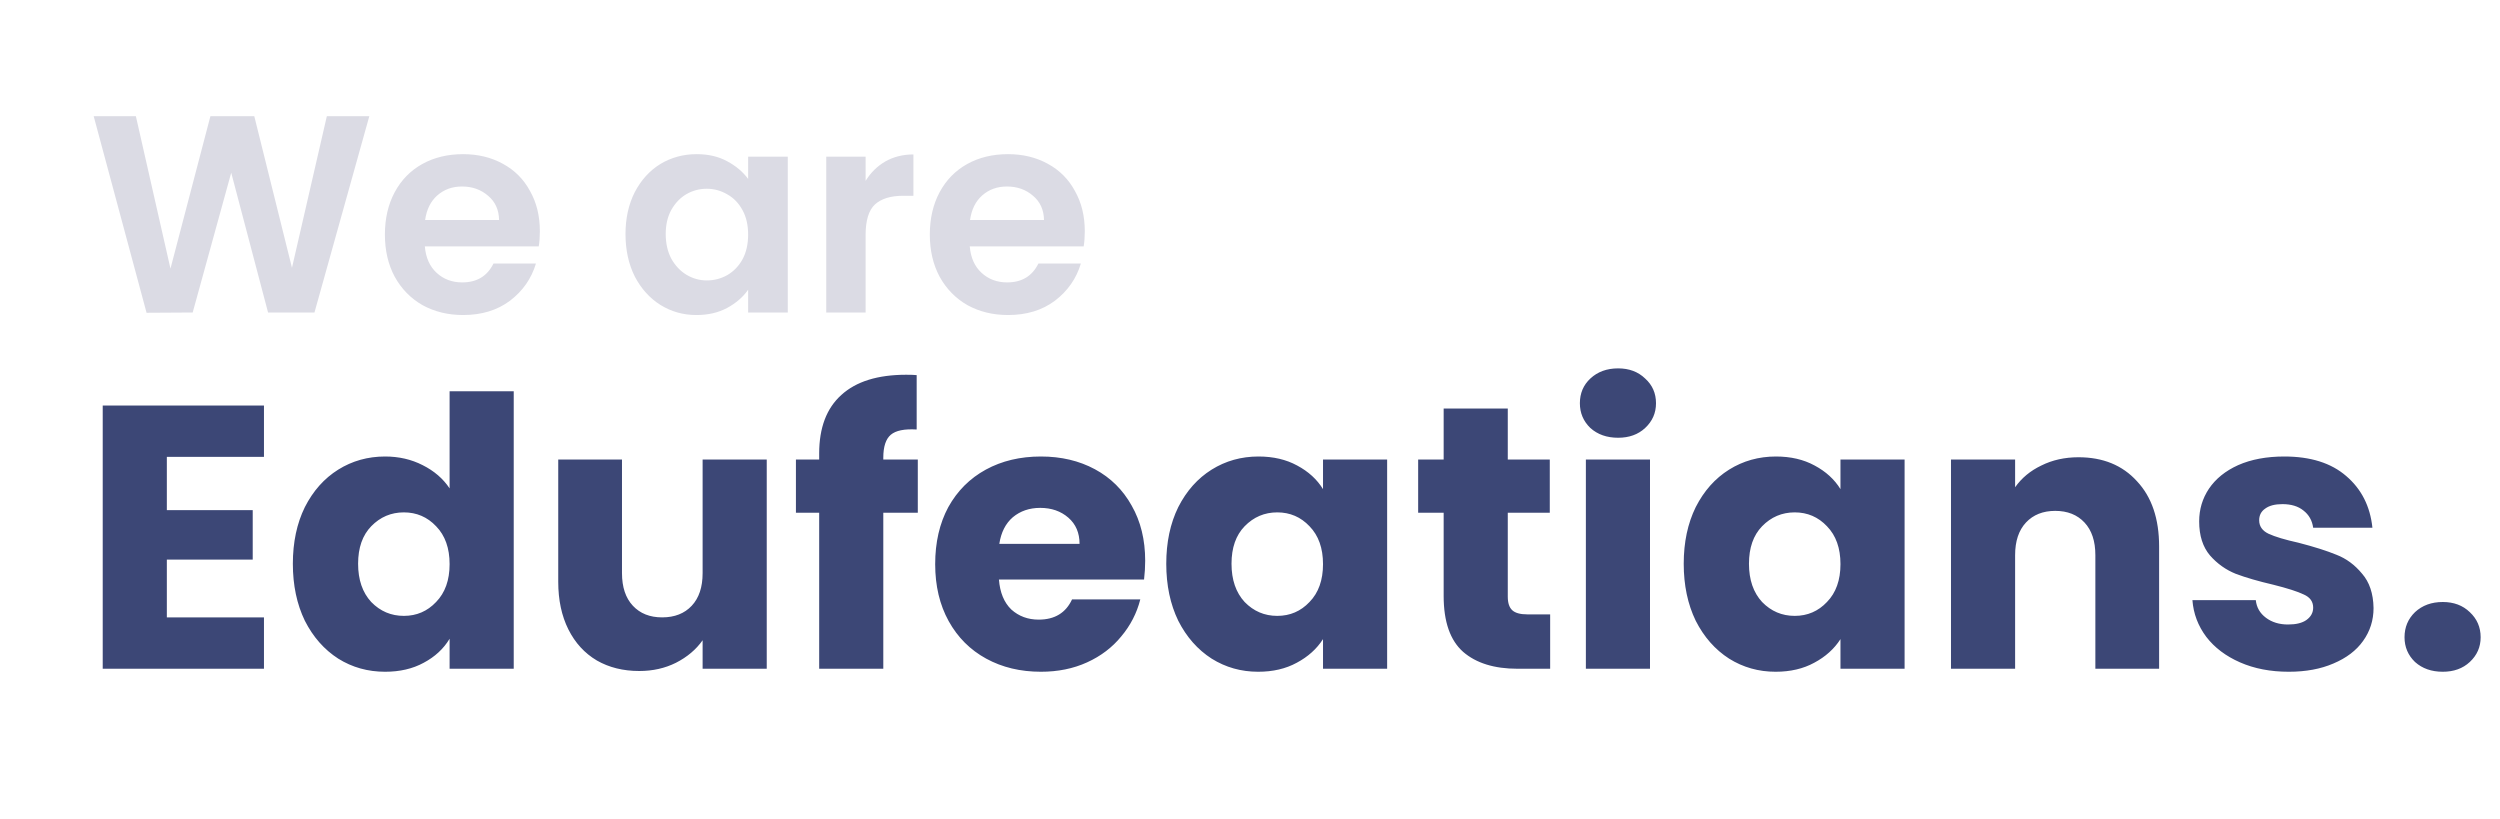 <svg width="400" height="131" viewBox="0 0 400 131" fill="none" xmlns="http://www.w3.org/2000/svg">
<path d="M26.695 73.1V81.62H40.435V89.54H26.695V98.78H42.235V107H16.435V64.88H42.235V73.1H26.695ZM46.856 90.2C46.856 86.76 47.496 83.74 48.776 81.14C50.096 78.54 51.876 76.54 54.116 75.14C56.356 73.74 58.856 73.04 61.616 73.04C63.816 73.04 65.816 73.5 67.616 74.42C69.456 75.34 70.896 76.58 71.936 78.14V62.6H82.196V107H71.936V102.2C70.976 103.8 69.596 105.08 67.796 106.04C66.036 107 63.976 107.48 61.616 107.48C58.856 107.48 56.356 106.78 54.116 105.38C51.876 103.94 50.096 101.92 48.776 99.32C47.496 96.68 46.856 93.64 46.856 90.2ZM71.936 90.26C71.936 87.7 71.216 85.68 69.776 84.2C68.376 82.72 66.656 81.98 64.616 81.98C62.576 81.98 60.836 82.72 59.396 84.2C57.996 85.64 57.296 87.64 57.296 90.2C57.296 92.76 57.996 94.8 59.396 96.32C60.836 97.8 62.576 98.54 64.616 98.54C66.656 98.54 68.376 97.8 69.776 96.32C71.216 94.84 71.936 92.82 71.936 90.26ZM122.678 73.52V107H112.418V102.44C111.378 103.92 109.958 105.12 108.158 106.04C106.398 106.92 104.438 107.36 102.278 107.36C99.718 107.36 97.458 106.8 95.498 105.68C93.538 104.52 92.018 102.86 90.938 100.7C89.858 98.54 89.318 96 89.318 93.08V73.52H99.518V91.7C99.518 93.94 100.098 95.68 101.258 96.92C102.418 98.16 103.978 98.78 105.938 98.78C107.938 98.78 109.518 98.16 110.678 96.92C111.838 95.68 112.418 93.94 112.418 91.7V73.52H122.678ZM146.848 82.04H141.328V107H131.068V82.04H127.348V73.52H131.068V72.56C131.068 68.44 132.248 65.32 134.608 63.2C136.968 61.04 140.428 59.96 144.988 59.96C145.748 59.96 146.308 59.98 146.668 60.02V68.72C144.708 68.6 143.328 68.88 142.528 69.56C141.728 70.24 141.328 71.46 141.328 73.22V73.52H146.848V82.04ZM183.229 89.72C183.229 90.68 183.169 91.68 183.049 92.72H159.829C159.989 94.8 160.649 96.4 161.809 97.52C163.009 98.6 164.469 99.14 166.189 99.14C168.749 99.14 170.529 98.06 171.529 95.9H182.449C181.889 98.1 180.869 100.08 179.389 101.84C177.949 103.6 176.129 104.98 173.929 105.98C171.729 106.98 169.269 107.48 166.549 107.48C163.269 107.48 160.349 106.78 157.789 105.38C155.229 103.98 153.229 101.98 151.789 99.38C150.349 96.78 149.629 93.74 149.629 90.26C149.629 86.78 150.329 83.74 151.729 81.14C153.169 78.54 155.169 76.54 157.729 75.14C160.289 73.74 163.229 73.04 166.549 73.04C169.789 73.04 172.669 73.72 175.189 75.08C177.709 76.44 179.669 78.38 181.069 80.9C182.509 83.42 183.229 86.36 183.229 89.72ZM172.729 87.02C172.729 85.26 172.129 83.86 170.929 82.82C169.729 81.78 168.229 81.26 166.429 81.26C164.709 81.26 163.249 81.76 162.049 82.76C160.889 83.76 160.169 85.18 159.889 87.02H172.729ZM186.602 90.2C186.602 86.76 187.242 83.74 188.522 81.14C189.842 78.54 191.622 76.54 193.862 75.14C196.102 73.74 198.602 73.04 201.362 73.04C203.722 73.04 205.782 73.52 207.542 74.48C209.342 75.44 210.722 76.7 211.682 78.26V73.52H221.942V107H211.682V102.26C210.682 103.82 209.282 105.08 207.482 106.04C205.722 107 203.662 107.48 201.302 107.48C198.582 107.48 196.102 106.78 193.862 105.38C191.622 103.94 189.842 101.92 188.522 99.32C187.242 96.68 186.602 93.64 186.602 90.2ZM211.682 90.26C211.682 87.7 210.962 85.68 209.522 84.2C208.122 82.72 206.402 81.98 204.362 81.98C202.322 81.98 200.582 82.72 199.142 84.2C197.742 85.64 197.042 87.64 197.042 90.2C197.042 92.76 197.742 94.8 199.142 96.32C200.582 97.8 202.322 98.54 204.362 98.54C206.402 98.54 208.122 97.8 209.522 96.32C210.962 94.84 211.682 92.82 211.682 90.26ZM248.025 98.3V107H242.805C239.085 107 236.185 106.1 234.105 104.3C232.025 102.46 230.985 99.48 230.985 95.36V82.04H226.905V73.52H230.985V65.36H241.245V73.52H247.965V82.04H241.245V95.48C241.245 96.48 241.485 97.2 241.965 97.64C242.445 98.08 243.245 98.3 244.365 98.3H248.025ZM258.9 70.04C257.1 70.04 255.62 69.52 254.46 68.48C253.34 67.4 252.78 66.08 252.78 64.52C252.78 62.92 253.34 61.6 254.46 60.56C255.62 59.48 257.1 58.94 258.9 58.94C260.66 58.94 262.1 59.48 263.22 60.56C264.38 61.6 264.96 62.92 264.96 64.52C264.96 66.08 264.38 67.4 263.22 68.48C262.1 69.52 260.66 70.04 258.9 70.04ZM264 73.52V107H253.74V73.52H264ZM269.395 90.2C269.395 86.76 270.035 83.74 271.315 81.14C272.635 78.54 274.415 76.54 276.655 75.14C278.895 73.74 281.395 73.04 284.155 73.04C286.515 73.04 288.575 73.52 290.335 74.48C292.135 75.44 293.515 76.7 294.475 78.26V73.52H304.735V107H294.475V102.26C293.475 103.82 292.075 105.08 290.275 106.04C288.515 107 286.455 107.48 284.095 107.48C281.375 107.48 278.895 106.78 276.655 105.38C274.415 103.94 272.635 101.92 271.315 99.32C270.035 96.68 269.395 93.64 269.395 90.2ZM294.475 90.26C294.475 87.7 293.755 85.68 292.315 84.2C290.915 82.72 289.195 81.98 287.155 81.98C285.115 81.98 283.375 82.72 281.935 84.2C280.535 85.64 279.835 87.64 279.835 90.2C279.835 92.76 280.535 94.8 281.935 96.32C283.375 97.8 285.115 98.54 287.155 98.54C289.195 98.54 290.915 97.8 292.315 96.32C293.755 94.84 294.475 92.82 294.475 90.26ZM332.558 73.16C336.478 73.16 339.598 74.44 341.918 77C344.278 79.52 345.458 83 345.458 87.44V107H335.258V88.82C335.258 86.58 334.678 84.84 333.518 83.6C332.358 82.36 330.798 81.74 328.838 81.74C326.878 81.74 325.318 82.36 324.158 83.6C322.998 84.84 322.418 86.58 322.418 88.82V107H312.158V73.52H322.418V77.96C323.458 76.48 324.858 75.32 326.618 74.48C328.378 73.6 330.358 73.16 332.558 73.16ZM366.207 107.48C363.287 107.48 360.687 106.98 358.407 105.98C356.127 104.98 354.327 103.62 353.007 101.9C351.687 100.14 350.947 98.18 350.787 96.02H360.927C361.047 97.18 361.587 98.12 362.547 98.84C363.507 99.56 364.687 99.92 366.087 99.92C367.367 99.92 368.347 99.68 369.027 99.2C369.747 98.68 370.107 98.02 370.107 97.22C370.107 96.26 369.607 95.56 368.607 95.12C367.607 94.64 365.987 94.12 363.747 93.56C361.347 93 359.347 92.42 357.747 91.82C356.147 91.18 354.767 90.2 353.607 88.88C352.447 87.52 351.867 85.7 351.867 83.42C351.867 81.5 352.387 79.76 353.427 78.2C354.507 76.6 356.067 75.34 358.107 74.42C360.187 73.5 362.647 73.04 365.487 73.04C369.687 73.04 372.987 74.08 375.387 76.16C377.827 78.24 379.227 81 379.587 84.44H370.107C369.947 83.28 369.427 82.36 368.547 81.68C367.707 81 366.587 80.66 365.187 80.66C363.987 80.66 363.067 80.9 362.427 81.38C361.787 81.82 361.467 82.44 361.467 83.24C361.467 84.2 361.967 84.92 362.967 85.4C364.007 85.88 365.607 86.36 367.767 86.84C370.247 87.48 372.267 88.12 373.827 88.76C375.387 89.36 376.747 90.36 377.907 91.76C379.107 93.12 379.727 94.96 379.767 97.28C379.767 99.24 379.207 101 378.087 102.56C377.007 104.08 375.427 105.28 373.347 106.16C371.307 107.04 368.927 107.48 366.207 107.48ZM390.844 107.48C389.044 107.48 387.564 106.96 386.404 105.92C385.284 104.84 384.724 103.52 384.724 101.96C384.724 100.36 385.284 99.02 386.404 97.94C387.564 96.86 389.044 96.32 390.844 96.32C392.604 96.32 394.044 96.86 395.164 97.94C396.324 99.02 396.904 100.36 396.904 101.96C396.904 103.52 396.324 104.84 395.164 105.92C394.044 106.96 392.604 107.48 390.844 107.48Z" fill="#273468" fill-opacity="0.9"/>
<path d="M59.09 18.59L50.315 50H42.89L36.995 27.635L30.83 50L23.45 50.045L14.99 18.59H21.74L27.275 42.98L33.665 18.59H40.685L46.715 42.845L52.295 18.59H59.09ZM86.379 36.995C86.379 37.895 86.319 38.705 86.199 39.425H67.974C68.124 41.225 68.754 42.635 69.864 43.655C70.974 44.675 72.339 45.185 73.959 45.185C76.299 45.185 77.964 44.18 78.954 42.17H85.749C85.029 44.57 83.649 46.55 81.609 48.11C79.569 49.64 77.064 50.405 74.094 50.405C71.694 50.405 69.534 49.88 67.614 48.83C65.724 47.75 64.239 46.235 63.159 44.285C62.109 42.335 61.584 40.085 61.584 37.535C61.584 34.955 62.109 32.69 63.159 30.74C64.209 28.79 65.679 27.29 67.569 26.24C69.459 25.19 71.634 24.665 74.094 24.665C76.464 24.665 78.579 25.175 80.439 26.195C82.329 27.215 83.784 28.67 84.804 30.56C85.854 32.42 86.379 34.565 86.379 36.995ZM79.854 35.195C79.824 33.575 79.239 32.285 78.099 31.325C76.959 30.335 75.564 29.84 73.914 29.84C72.354 29.84 71.034 30.32 69.954 31.28C68.904 32.21 68.259 33.515 68.019 35.195H79.854ZM100.08 37.445C100.08 34.925 100.575 32.69 101.565 30.74C102.585 28.79 103.95 27.29 105.66 26.24C107.4 25.19 109.335 24.665 111.465 24.665C113.325 24.665 114.945 25.04 116.325 25.79C117.735 26.54 118.86 27.485 119.7 28.625V25.07H126.045V50H119.7V46.355C118.89 47.525 117.765 48.5 116.325 49.28C114.915 50.03 113.28 50.405 111.42 50.405C109.32 50.405 107.4 49.865 105.66 48.785C103.95 47.705 102.585 46.19 101.565 44.24C100.575 42.26 100.08 39.995 100.08 37.445ZM119.7 37.535C119.7 36.005 119.4 34.7 118.8 33.62C118.2 32.51 117.39 31.67 116.37 31.1C115.35 30.5 114.255 30.2 113.085 30.2C111.915 30.2 110.835 30.485 109.845 31.055C108.855 31.625 108.045 32.465 107.415 33.575C106.815 34.655 106.515 35.945 106.515 37.445C106.515 38.945 106.815 40.265 107.415 41.405C108.045 42.515 108.855 43.37 109.845 43.97C110.865 44.57 111.945 44.87 113.085 44.87C114.255 44.87 115.35 44.585 116.37 44.015C117.39 43.415 118.2 42.575 118.8 41.495C119.4 40.385 119.7 39.065 119.7 37.535ZM138.498 28.94C139.308 27.62 140.358 26.585 141.648 25.835C142.968 25.085 144.468 24.71 146.148 24.71V31.325H144.483C142.503 31.325 141.003 31.79 139.983 32.72C138.993 33.65 138.498 35.27 138.498 37.58V50H132.198V25.07H138.498V28.94ZM173.566 36.995C173.566 37.895 173.506 38.705 173.386 39.425H155.161C155.311 41.225 155.941 42.635 157.051 43.655C158.161 44.675 159.526 45.185 161.146 45.185C163.486 45.185 165.151 44.18 166.141 42.17H172.936C172.216 44.57 170.836 46.55 168.796 48.11C166.756 49.64 164.251 50.405 161.281 50.405C158.881 50.405 156.721 49.88 154.801 48.83C152.911 47.75 151.426 46.235 150.346 44.285C149.296 42.335 148.771 40.085 148.771 37.535C148.771 34.955 149.296 32.69 150.346 30.74C151.396 28.79 152.866 27.29 154.756 26.24C156.646 25.19 158.821 24.665 161.281 24.665C163.651 24.665 165.766 25.175 167.626 26.195C169.516 27.215 170.971 28.67 171.991 30.56C173.041 32.42 173.566 34.565 173.566 36.995ZM167.041 35.195C167.011 33.575 166.426 32.285 165.286 31.325C164.146 30.335 162.751 29.84 161.101 29.84C159.541 29.84 158.221 30.32 157.141 31.28C156.091 32.21 155.446 33.515 155.206 35.195H167.041Z" fill="#DBDBE4"/>
</svg>
